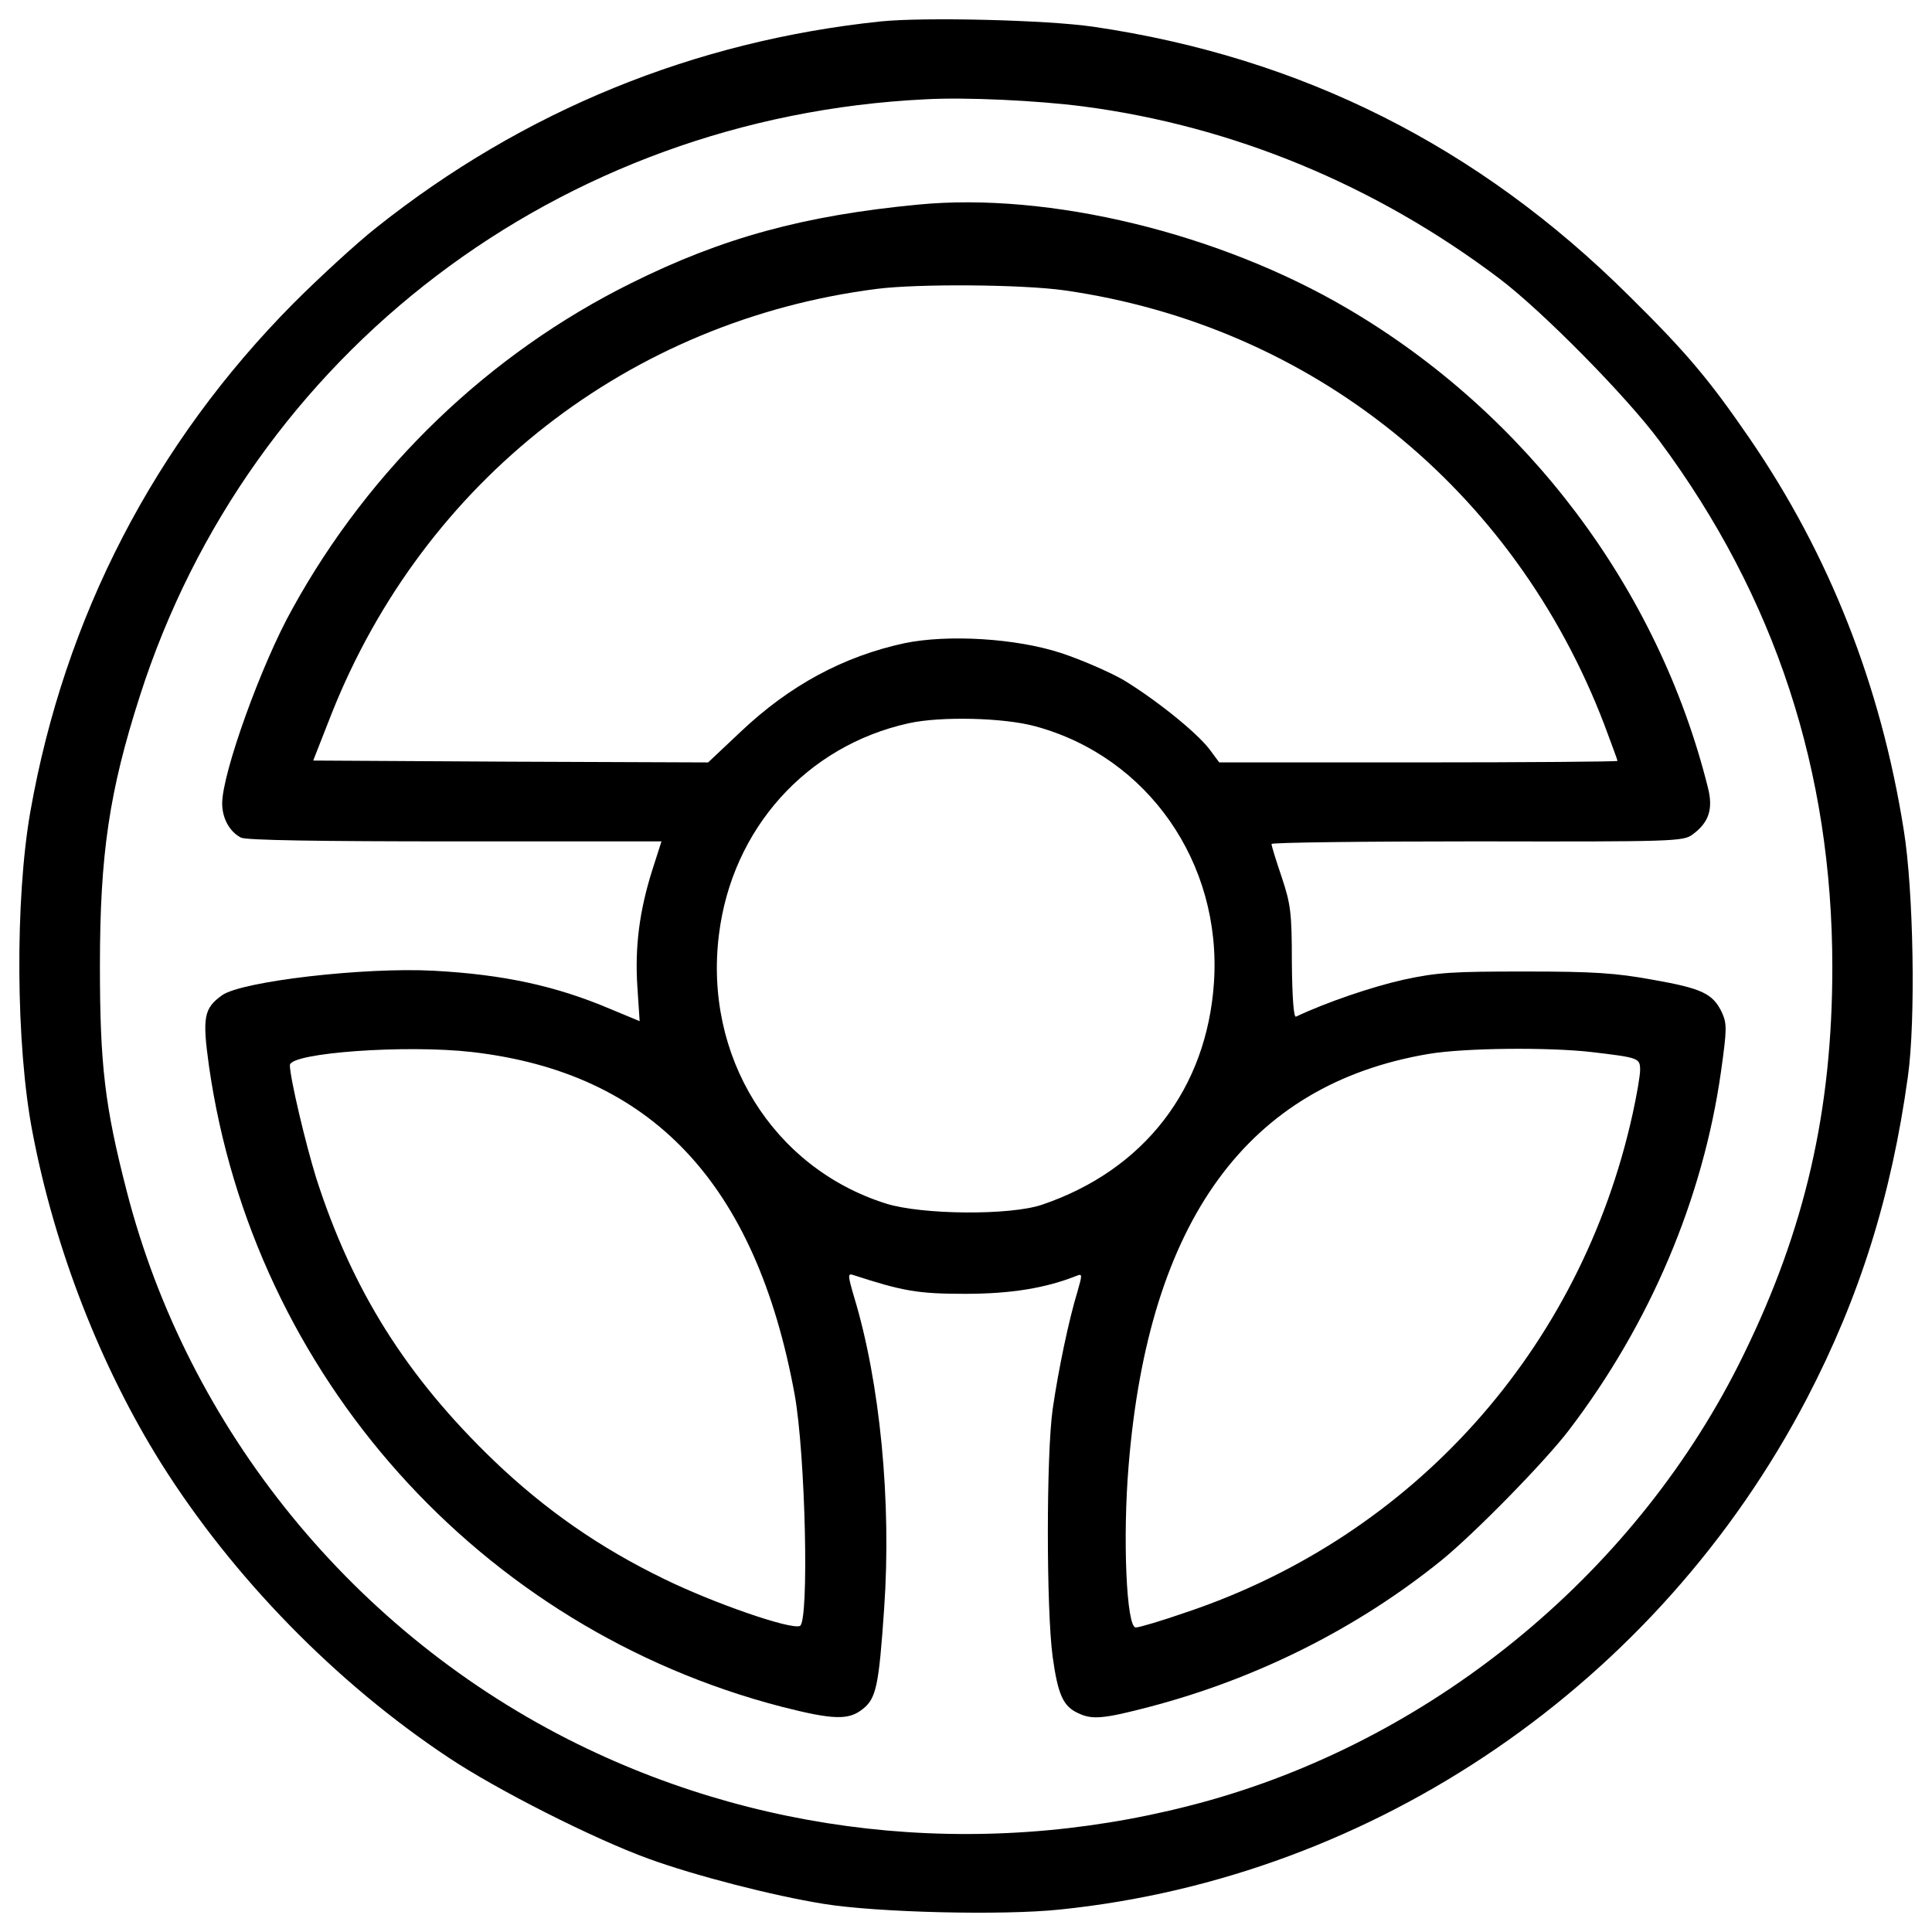 <svg
   version="1.1"
   x="0px"
   y="0px"
   viewBox="0 0 1000 1000"
   enable-background="new 0 0 1000 1000"
   xml:space="preserve"
   id="svg12"
   sodipodi:docname="SteeringWheel.svg"
   inkscape:version="1.1.1 (3bf5ae0d25, 2021-09-20, custom)"
   xmlns:inkscape="http://www.inkscape.org/namespaces/inkscape"
   xmlns:sodipodi="http://sodipodi.sourceforge.net/DTD/sodipodi-0.dtd"
   xmlns="http://www.w3.org/2000/svg"
   xmlns:svg="http://www.w3.org/2000/svg"><defs
   id="defs16" /><sodipodi:namedview
   id="namedview14"
   pagecolor="#ffffff"
   bordercolor="#666666"
   borderopacity="1.0"
   inkscape:pageshadow="2"
   inkscape:pageopacity="0.0"
   inkscape:pagecheckerboard="0"
   showgrid="false"
   inkscape:zoom="0.624"
   inkscape:cx="500"
   inkscape:cy="499.19872"
   inkscape:window-width="1916"
   inkscape:window-height="1032"
   inkscape:window-x="0"
   inkscape:window-y="22"
   inkscape:window-maximized="1"
   inkscape:current-layer="svg12" />
<g
   id="g10"><g
     transform="translate(0,511) scale(0.1,-0.1)"
     id="g8"><path
       d="M4556.7,4998.9c-963.6-101.2-1847.5-461.4-2608.7-1066.8c-101.2-79.8-294-257-428.3-391.3C799.5,2814.7,334.2,1915.3,157.1,908.8C77.3,455.2,81.2-304,168.8-753.7c114.9-601.6,352.4-1210.9,665.8-1711.2c369.9-587.9,903.3-1135,1487.3-1522.4c251.1-167.5,751.4-420.5,1035.7-523.7c241.4-87.6,640.5-190.8,907.2-233.6c276.4-44.8,926.7-60.3,1220.6-29.2c1635.3,167.4,3099.2,1171.9,3868.2,2647.6c272.5,523.7,436.1,1045.4,521.7,1664.5c40.9,290.1,29.2,963.6-21.4,1275.1c-118.8,749.5-385.5,1425-796.2,2024.6c-208.3,303.7-325.1,443.9-624.9,739.8C7654,4352.6,6735.2,4814,5658.6,4971.7C5419.1,5006.7,4782.6,5022.3,4556.7,4998.9z M5608,4559c770.9-101.2,1508.7-404.9,2151.2-889.7c221.9-167.4,660-611.3,831.3-842.9c597.7-806,893.6-1707.3,893.6-2723.5c0-739.8-140.2-1353-459.4-2005.1C8485.3-3010,7447.7-3874.4,6258.2-4209.2c-1098-307.6-2260.2-204.4-3268.6,292C1835.2-3348.7,972.8-2289.7,655.4-1053.5c-112.9,438-138.2,650.2-138.2,1166.1c0,576.2,48.7,903.3,206.4,1393.9C1292,3283.9,2898.1,4504.5,4790.4,4596C4996.7,4607.6,5368.5,4590.1,5608,4559z"
       id="path4" /><path
       d="M4751.4,4050.9c-589.9-56.4-1012.3-171.3-1485.4-406.9C2532.1,3280,1915,2688.1,1514,1960.1c-161.6-288.1-364-852.7-364-1008.4c0-75.9,37-146,97.3-177.2c25.3-13.6,403-19.5,1107.7-19.5h1068.8L3377,609c-68.1-214.2-91.5-403-77.9-607.4l11.7-177.1l-149.9,62.3c-284.2,120.7-554.8,179.1-915,198.6c-360.1,19.5-994.8-54.5-1096-126.5c-95.4-68.1-103.2-114.9-68.1-367.9c229.7-1600.2,1401.7-2910.4,2964.9-3315.3c266.7-68.1,346.5-70.1,418.6-11.7c70.1,54.5,83.7,120.7,111,519.8c38.9,552.9-21.4,1171.9-155.7,1613.8c-33.1,112.9-33.1,122.6-3.9,112.9c257-83.7,334.8-97.3,578.2-97.3c237.5,0,416.6,29.2,578.2,93.5c29.2,11.7,29.2,5.8,3.9-81.8c-44.8-146-99.3-406.9-128.5-609.3c-33.1-235.6-33.1-1035.7,0-1281c27.3-196.6,54.5-257,132.4-292c72-35,132.4-29.2,369.9,33.1c556.8,146,1074.6,406.8,1506.8,755.3c173.3,140.2,539.3,513.9,663.8,677.5c418.6,549,693.1,1195.3,786.5,1855.2c31.1,221.9,31.1,247.3,3.9,307.6c-46.7,95.4-101.2,122.6-356.3,167.4c-190.8,35.1-307.6,42.8-660,42.8c-373.8,0-453.6-3.9-632.7-42.8c-163.5-37-393.2-114.9-554.8-190.8c-11.7-5.8-19.5,95.4-21.4,278.4c0,258.9-5.8,303.7-52.6,443.9c-29.2,85.7-52.6,161.6-52.6,171.3c0,7.8,478.9,13.6,1064.9,13.6c1014.2-2,1066.8,0,1113.5,35c85.6,62.3,109,132.4,79.8,245.3c-257,1027.9-938.3,1933.1-1863,2476.3C6312.7,3902.9,5430.8,4117.1,4751.4,4050.9z M5510.6,3607c1279-183,2326.4-1025.9,2793.6-2248.5c37-99.3,68.1-183,68.1-186.9c0-3.9-463.3-7.8-1029.8-7.8H6310.8l-50.6,68.1c-70.1,91.5-286.2,262.8-447.8,360.1c-75.9,42.8-220,105.1-321.2,138.2c-231.7,75.9-584,97.3-809.8,50.6c-315.4-68.1-593.8-218-846.8-457.5l-169.4-159.6l-1022,3.9l-1022,5.8l95.4,243.3c478.9,1205,1541.8,2034.4,2820.8,2197.9C4751.4,3642.1,5290.7,3638.2,5510.6,3607z M5358.8,1350.7C5940.9,1193,6324.4,644.1,6283.5,25c-37-550.9-362.1-971.4-889.7-1150.5c-165.5-56.4-621-52.6-807.9,5.8c-586,184.9-944.2,763.1-864.4,1393.9c68.1,547,453.6,975.3,981.2,1092.1C4868.2,1403.3,5195.3,1395.5,5358.8,1350.7z M2442.6-335.2c930.6-107.1,1469.8-679.4,1670.3-1771.6c56.5-311.5,75.9-1179.7,27.3-1199.2c-50.6-19.5-447.8,118.7-702.8,243.3c-332.9,161.6-613.2,356.2-879.9,611.2c-453.6,436.1-733.9,881.9-920.8,1464c-54.5,175.2-136.3,519.8-136.3,584C1500.3-339.1,2099.9-296.2,2442.6-335.2z M8236.1-335.2c247.2-29.2,253.1-31.2,253.1-93.5c0-29.2-17.5-130.4-38.9-227.8c-268.7-1216.7-1133-2182.3-2306.9-2577.5c-128.5-44.8-247.2-79.8-264.7-79.8c-48.7,0-68.1,465.3-37,837.1c103.2,1269.3,617.1,1974,1553.5,2131.7C7580-313.8,8014.2-309.9,8236.1-335.2z"
       id="path6" /></g></g>
</svg>
